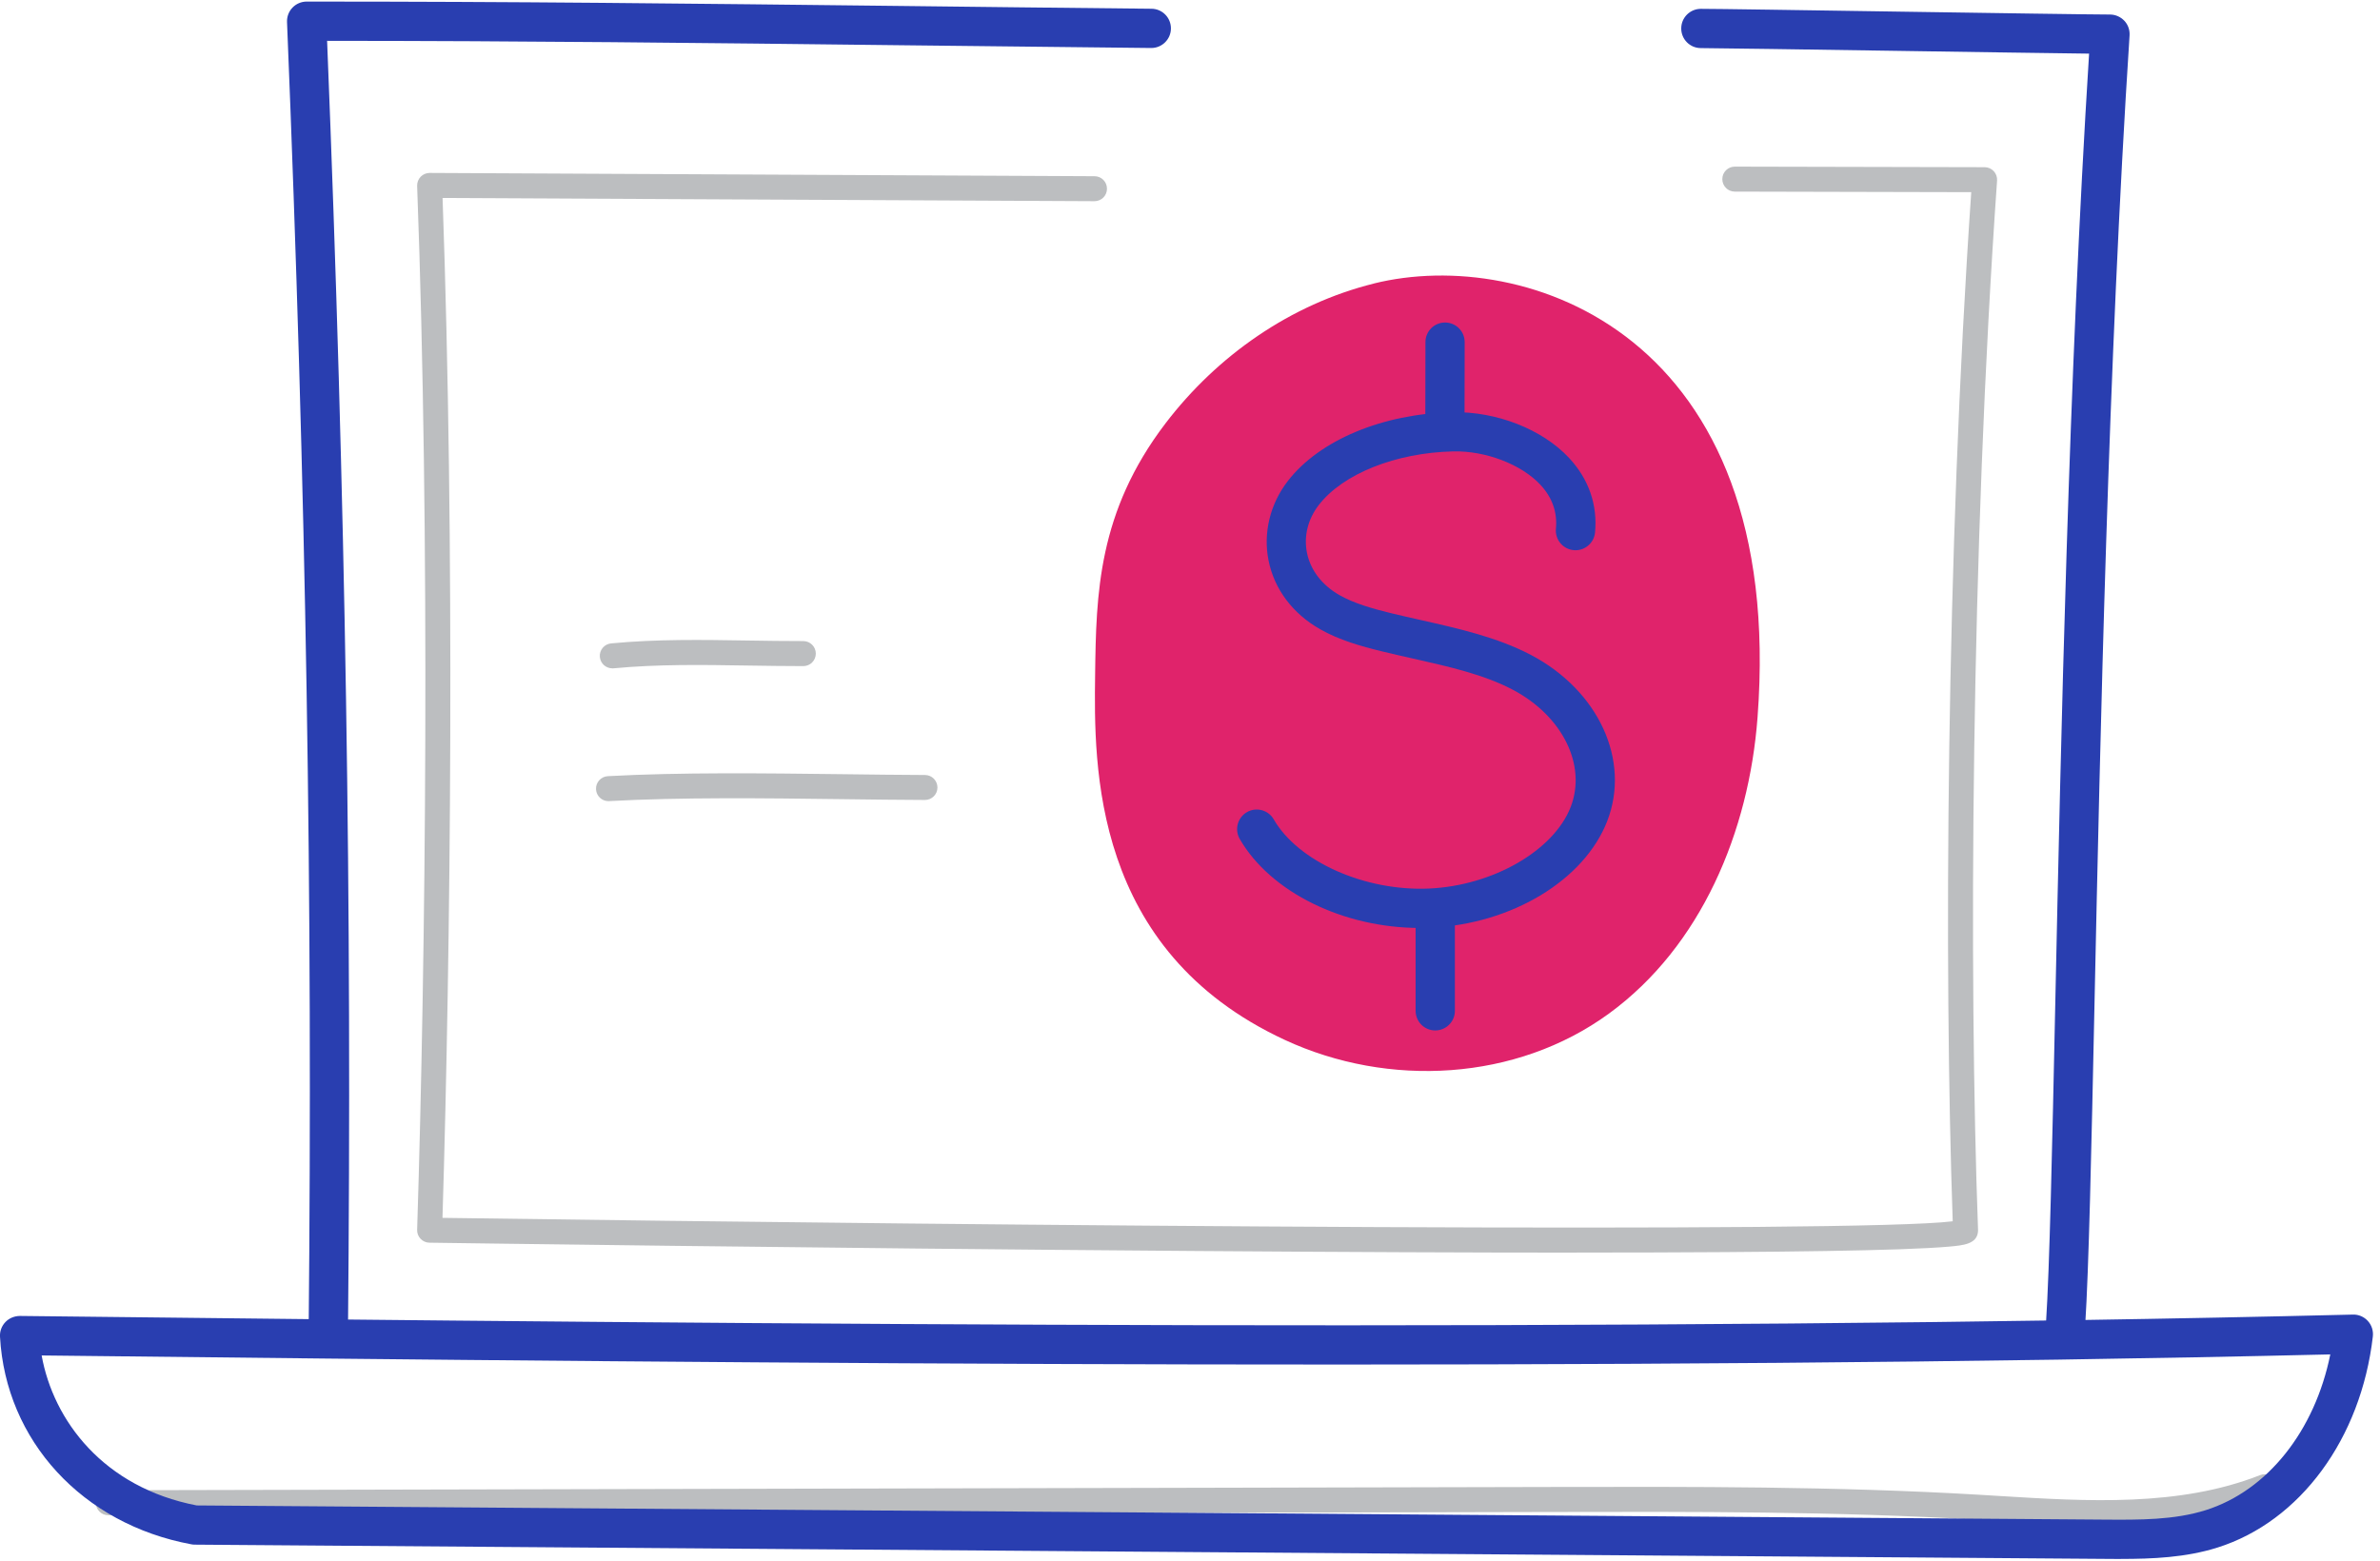 <svg width="157" height="103" viewBox="0 0 157 103" fill="none" xmlns="http://www.w3.org/2000/svg">
<path d="M90.626 18.708C85.149 20.07 80.295 23.456 76.875 27.944C72.424 33.79 72.307 39.177 72.241 44.524C72.164 50.514 72.021 62.7 84.749 68.609C91.598 71.789 100.028 71.326 106.131 66.878C112.23 62.43 115.373 54.862 115.939 47.331C117.847 22.004 100.601 16.225 90.626 18.705V18.708Z" fill="#E0236B"/>
<path d="M104 82.646C96.998 82.646 88.612 82.609 78.93 82.539C53.906 82.356 28.579 81.993 28.326 81.99C28.107 81.99 27.894 81.893 27.744 81.734C27.591 81.574 27.507 81.361 27.517 81.138C28.087 63.142 28.383 35.595 27.517 12.263C27.511 12.04 27.594 11.82 27.75 11.66C27.907 11.5 28.12 11.41 28.343 11.41H28.346L72.204 11.627C72.66 11.627 73.027 12 73.023 12.456C73.023 12.909 72.654 13.275 72.198 13.275H72.194L29.195 13.062C30.011 35.891 29.735 62.543 29.189 80.352C66.907 80.888 122.581 81.364 128.814 80.578C128.228 63.838 128.384 36.68 130.036 12.679L114.438 12.642C113.981 12.642 113.615 12.273 113.615 11.816C113.615 11.36 113.985 10.994 114.441 10.994L130.918 11.031C131.148 11.031 131.364 11.127 131.521 11.294C131.677 11.46 131.754 11.687 131.74 11.913C130.016 36.381 129.866 64.324 130.485 81.164C130.485 81.207 130.485 81.247 130.478 81.291C130.385 82.086 129.503 82.166 128.567 82.25C127.822 82.316 126.72 82.376 125.288 82.426C122.644 82.516 118.766 82.579 113.765 82.612C110.892 82.632 107.632 82.642 104 82.642V82.646Z" fill="#BCBEC0"/>
<path d="M40.389 44.095C39.969 44.095 39.61 43.775 39.57 43.349C39.526 42.897 39.859 42.494 40.312 42.45C43.325 42.164 46.265 42.211 49.378 42.261C50.553 42.281 51.769 42.297 52.99 42.297C53.447 42.297 53.816 42.667 53.816 43.123C53.816 43.579 53.447 43.949 52.99 43.949C51.755 43.949 50.533 43.929 49.351 43.912C46.285 43.862 43.392 43.819 40.469 44.095C40.442 44.095 40.415 44.098 40.389 44.098V44.095Z" fill="#BCBEC0"/>
<path d="M40.139 52.858C39.703 52.858 39.34 52.518 39.317 52.079C39.293 51.623 39.64 51.236 40.096 51.21C44.91 50.947 50.354 51.017 55.624 51.08C57.515 51.103 59.3 51.127 61.018 51.133C61.474 51.133 61.84 51.506 61.84 51.959C61.84 52.412 61.47 52.781 61.014 52.781C59.286 52.775 57.498 52.751 55.604 52.728C50.364 52.661 44.947 52.595 40.189 52.855C40.172 52.855 40.159 52.855 40.142 52.855L40.139 52.858Z" fill="#BCBEC0"/>
<path d="M138.665 100.631C136.361 100.631 134.044 100.488 131.76 100.348C131.324 100.322 130.888 100.295 130.452 100.268C121.11 99.716 111.584 99.736 102.372 99.759L7.145 99.972C6.692 99.972 6.322 99.606 6.319 99.15C6.319 98.694 6.685 98.324 7.142 98.324L102.368 98.108C111.604 98.088 121.156 98.064 130.548 98.62C130.985 98.647 131.421 98.674 131.86 98.7C137.703 99.06 143.743 99.429 149.093 97.325C149.516 97.159 149.995 97.368 150.162 97.791C150.328 98.214 150.118 98.694 149.696 98.86C146.166 100.248 142.431 100.628 138.665 100.628V100.631Z" fill="#BCBEC0"/>
<path d="M93.666 61.225C88.625 61.225 83.811 58.871 81.78 55.352C81.424 54.732 81.637 53.94 82.256 53.584C82.875 53.227 83.668 53.441 84.024 54.06C85.635 56.853 90.043 58.814 94.275 58.624C98.477 58.435 102.492 56.124 103.61 53.248C104.683 50.494 103.078 47.238 99.792 45.507C97.881 44.501 95.587 43.985 93.16 43.439C92.497 43.289 91.808 43.136 91.139 42.97C89.774 42.637 88.339 42.231 87.083 41.515C85.269 40.483 84.06 38.871 83.681 36.977C83.318 35.162 83.781 33.251 84.953 31.736C87.037 29.04 91.198 27.298 95.81 27.195C98.713 27.139 101.736 28.314 103.507 30.215C104.799 31.6 105.392 33.301 105.219 35.129C105.152 35.842 104.516 36.367 103.807 36.298C103.094 36.231 102.572 35.598 102.638 34.886C102.742 33.797 102.395 32.818 101.61 31.979C100.358 30.638 98.001 29.732 95.866 29.782C92.074 29.869 88.592 31.257 86.997 33.318C86.274 34.253 85.998 35.372 86.215 36.467C86.444 37.613 87.207 38.608 88.359 39.264C89.334 39.82 90.566 40.163 91.748 40.453C92.397 40.612 93.07 40.762 93.722 40.909C96.209 41.468 98.779 42.047 100.994 43.213C105.465 45.57 107.579 50.184 106.018 54.186C104.499 58.082 99.715 60.968 94.385 61.208C94.142 61.218 93.902 61.225 93.659 61.225H93.666Z" fill="#293EB0"/>
<path d="M95.314 29.382C94.598 29.382 94.018 28.8 94.022 28.084L94.032 22.57C94.032 21.855 94.611 21.279 95.327 21.279C96.043 21.279 96.622 21.861 96.619 22.577L96.609 28.09C96.609 28.806 96.026 29.382 95.314 29.382Z" fill="#293EB0"/>
<path d="M94.678 67.987C93.962 67.987 93.383 67.407 93.383 66.691V60.782C93.383 60.066 93.962 59.487 94.678 59.487C95.394 59.487 95.973 60.066 95.973 60.782V66.691C95.973 67.407 95.394 67.987 94.678 67.987Z" fill="#293EB0"/>
<path d="M136.262 88.682C136.235 88.682 136.205 88.682 136.175 88.682C135.463 88.635 134.92 88.019 134.966 87.307C135.206 83.591 135.373 75.93 135.579 66.228C135.952 48.773 136.458 25.004 137.81 3.539C135.279 3.51 130.056 3.43 124.972 3.353C118.972 3.263 113.306 3.177 112.197 3.173C111.481 3.173 110.902 2.591 110.905 1.875C110.905 1.159 111.488 0.583 112.2 0.583C113.329 0.583 119.002 0.673 125.008 0.763C131.404 0.859 138.02 0.959 139.188 0.959C139.548 0.959 139.887 1.109 140.134 1.369C140.38 1.628 140.503 1.981 140.48 2.338C139.068 24.098 138.546 48.48 138.166 66.282C137.96 76.013 137.793 83.701 137.55 87.473C137.507 88.159 136.937 88.685 136.258 88.685L136.262 88.682Z" fill="#293EB0"/>
<path d="M21.654 89.325H21.641C20.925 89.318 20.352 88.732 20.359 88.016C20.639 59.227 20.199 32.529 18.934 1.452C18.921 1.099 19.051 0.756 19.294 0.503C19.537 0.25 19.876 0.104 20.229 0.104C34.213 0.104 45.326 0.234 59.4 0.393C64.497 0.453 69.93 0.517 75.96 0.577C76.676 0.583 77.248 1.169 77.242 1.885C77.235 2.594 76.656 3.167 75.947 3.167H75.933C69.904 3.104 64.47 3.044 59.37 2.984C45.762 2.827 34.919 2.701 21.578 2.694C22.803 33.241 23.226 59.623 22.953 88.039C22.946 88.749 22.367 89.321 21.658 89.321L21.654 89.325Z" fill="#293EB0"/>
<path d="M139.914 102.859C139.551 102.859 139.195 102.859 138.849 102.852L12.845 101.913C12.768 101.913 12.692 101.906 12.618 101.89C5.444 100.561 0.376 95.055 5.34721e-05 88.189C-0.02 87.833 0.11 87.484 0.36 87.224C0.609 86.964 0.956 86.828 1.308 86.824C50.813 87.397 107.612 87.906 155.209 86.734C155.589 86.721 155.945 86.878 156.198 87.154C156.451 87.43 156.571 87.803 156.528 88.176C155.752 94.915 151.733 100.382 146.286 102.103C144.182 102.769 141.958 102.855 139.911 102.855L139.914 102.859ZM12.978 99.326L138.865 100.262C141.106 100.278 143.423 100.295 145.507 99.636C149.589 98.344 152.705 94.392 153.721 89.361C106.873 90.473 51.386 89.987 2.747 89.431C3.519 93.716 6.815 98.138 12.975 99.326H12.978Z" fill="#293EB0"/>
</svg>
